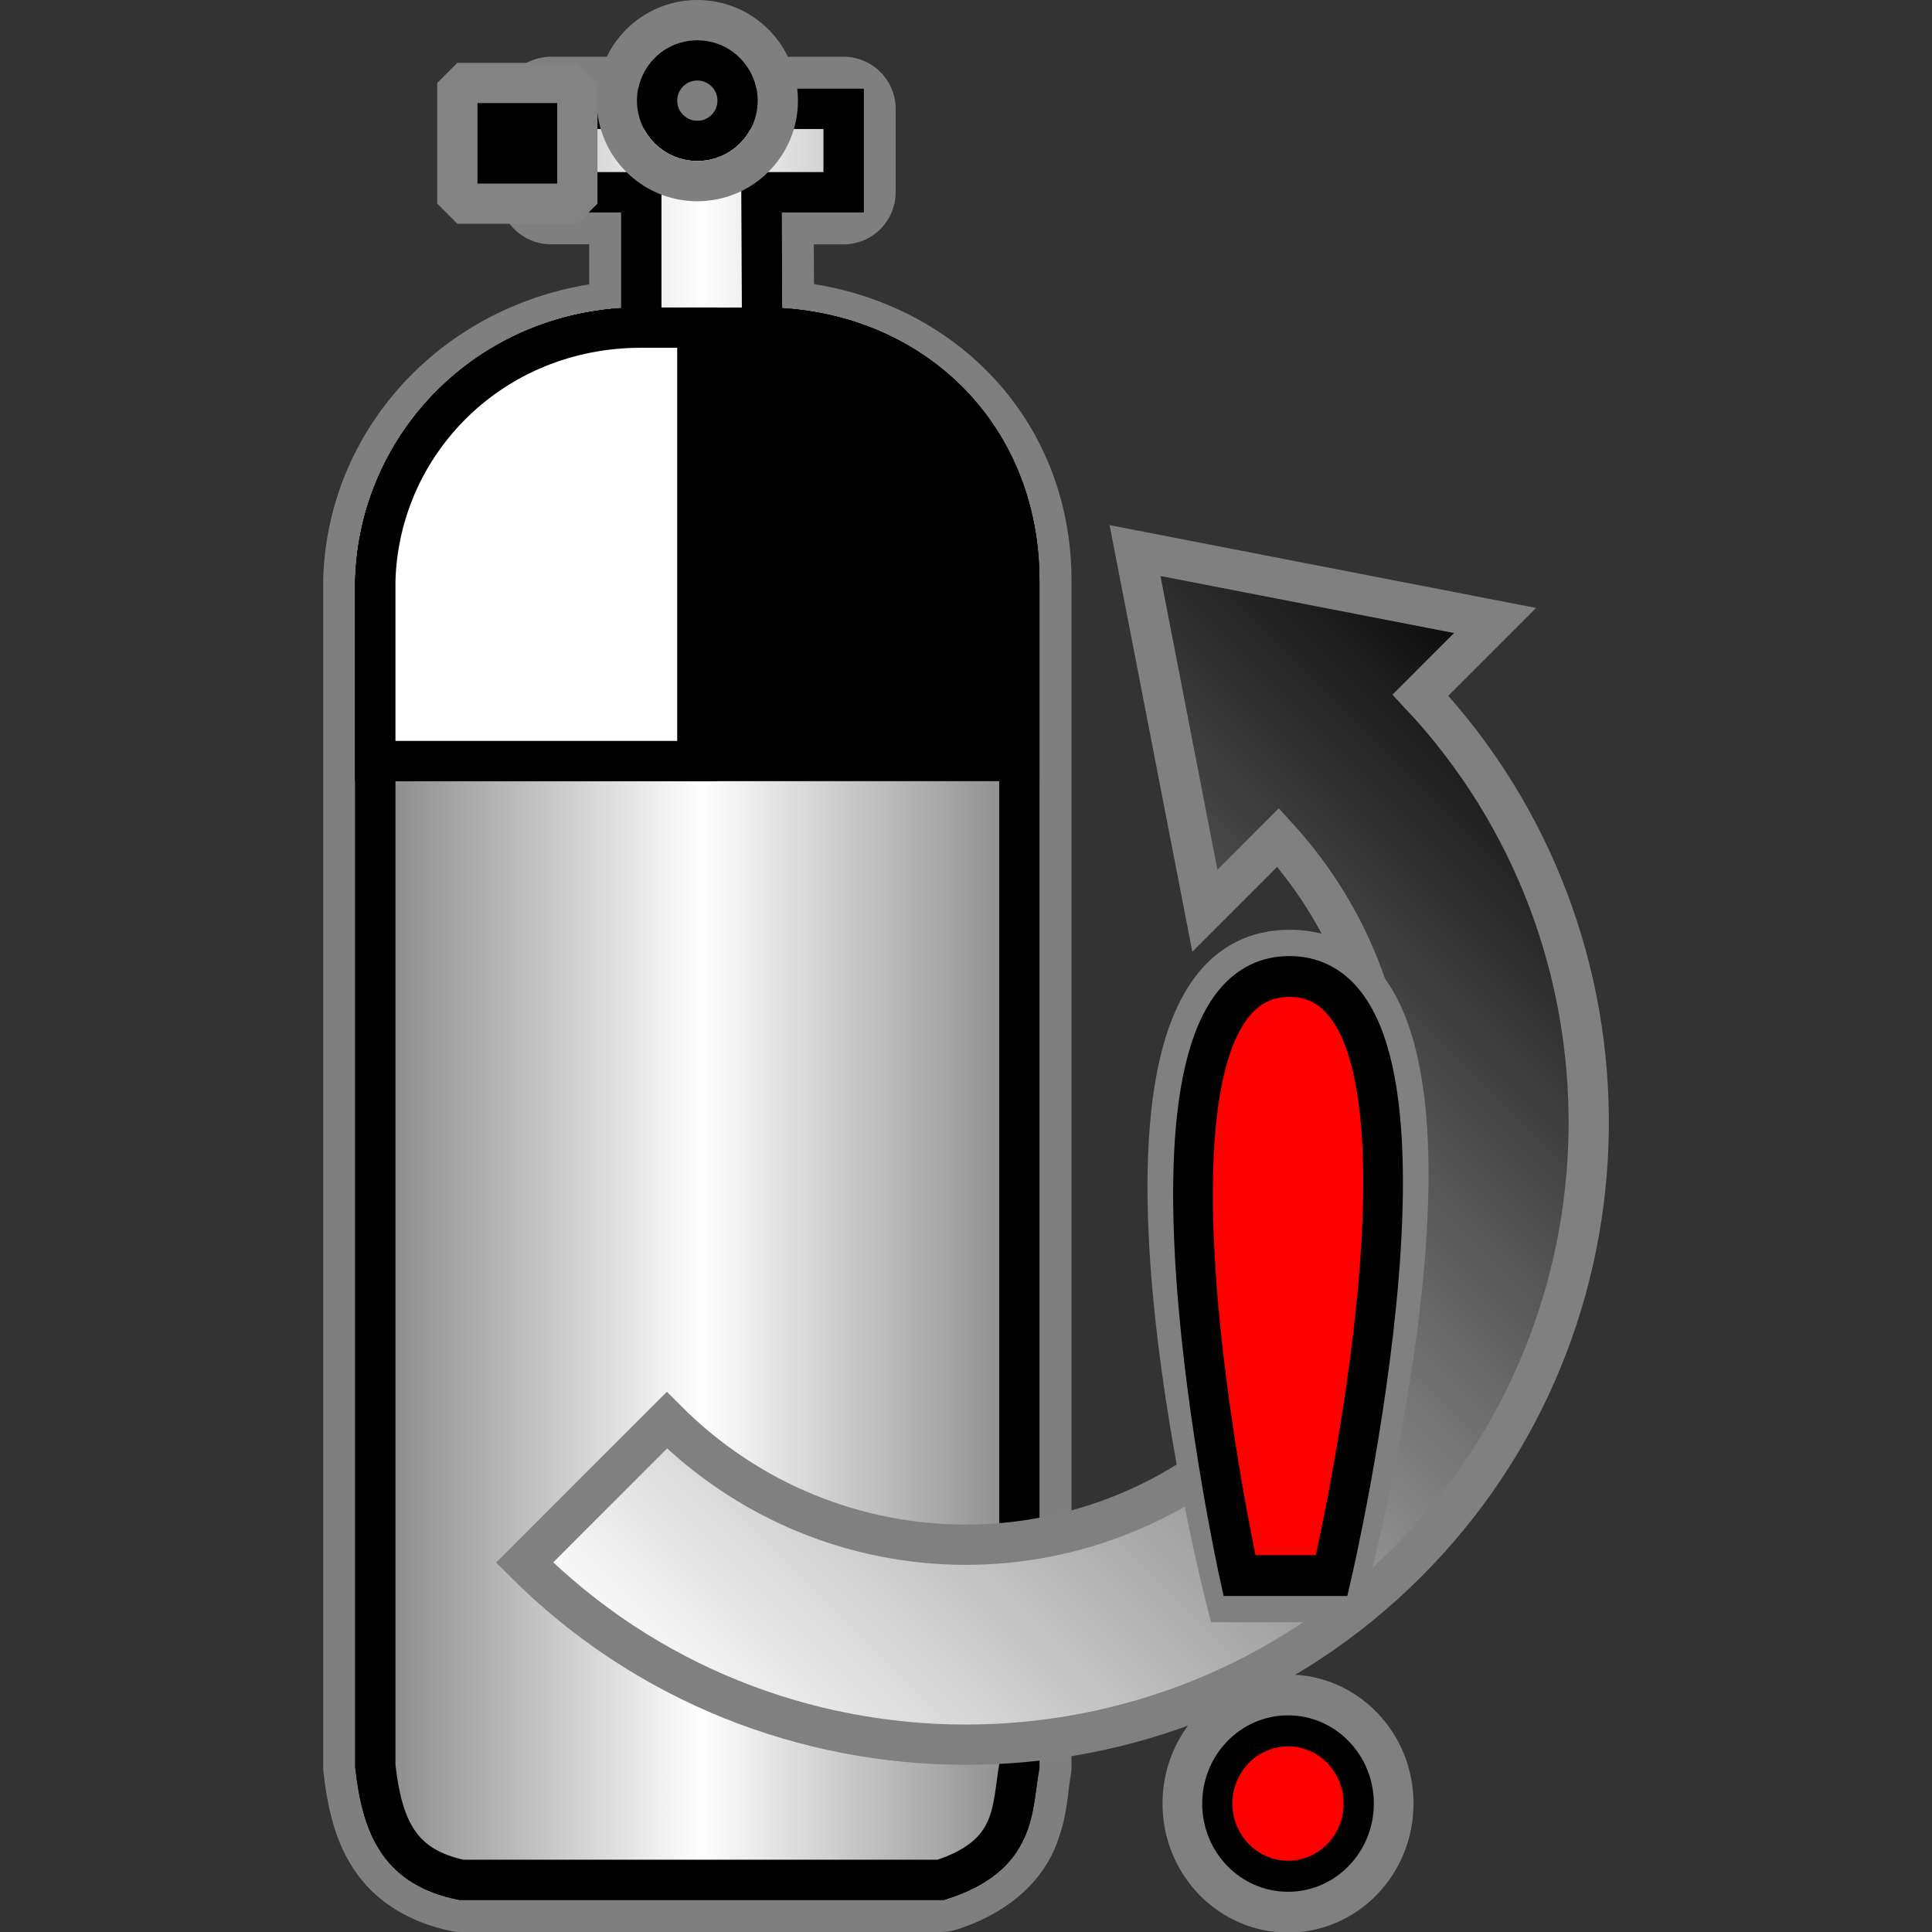 <?xml version="1.0" encoding="UTF-8" standalone="no"?>
<svg
   xmlns:dc="http://purl.org/dc/elements/1.1/"
   xmlns:cc="http://creativecommons.org/ns#"
   xmlns:rdf="http://www.w3.org/1999/02/22-rdf-syntax-ns#"
   xmlns:svg="http://www.w3.org/2000/svg"
   xmlns="http://www.w3.org/2000/svg"
   xmlns:xlink="http://www.w3.org/1999/xlink"
   version="1.1"
   id="svg2"
   viewBox="0 0 48 48"
   height="48"
   width="48">
  <rect x="0" y="0" width="48" height="48" fill="#333333" stroke="none"/>
  <defs
     id="defs4">
    <linearGradient
       id="linearGradient4146">
      <stop
         id="stop4148"
         offset="0"
         style="stop-color:#808080;stop-opacity:1" />
      <stop
         style="stop-color:#ffffff;stop-opacity:1"
         offset="0.5"
         id="stop4154" />
      <stop
         id="stop4150"
         offset="1"
         style="stop-color:#808080;stop-opacity:1" />
    </linearGradient>
    <linearGradient
       gradientUnits="userSpaceOnUse"
       y2="1042.149"
       x2="16.244"
       y1="1042.149"
       x1="7.756"
       id="linearGradient4152"
       xlink:href="#linearGradient4146" />
    <linearGradient
       xlink:href="#linearGradient4146"
       id="linearGradient955"
       gradientUnits="userSpaceOnUse"
       gradientTransform="matrix(2.024,0,0,2.3,-33.593,-2319.169)"
       x1="7.756"
       y1="1042.149"
       x2="16.244"
       y2="1042.149" />
    <linearGradient
       xlink:href="#linearGradient936"
       id="linearGradient938"
       x1="-44.718"
       y1="80.769"
       x2="-9.678"
       y2="80.769"
       gradientUnits="userSpaceOnUse"
       gradientTransform="matrix(0,1,1,0,-64.759,-106.637)" />
    <linearGradient
       id="linearGradient936">
      <stop
         style="stop-color:#000000;stop-opacity:1;"
         offset="0"
         id="stop932" />
      <stop
         style="stop-color:#ffffff;stop-opacity:1"
         offset="1"
         id="stop934" />
    </linearGradient>
    <linearGradient
       xlink:href="#linearGradient4146"
       id="linearGradient887"
       gradientUnits="userSpaceOnUse"
       gradientTransform="matrix(2.024,0,0,2.3,-33.593,-2319.169)"
       x1="7.756"
       y1="1042.149"
       x2="16.244"
       y2="1042.149" />
  </defs>
  <g
     id="g1033"
     transform="translate(-10.875,1.3159544e-6)">
    <g
       id="g1015">
      <g
         id="g1203"
         transform="translate(5.572,-120.861)">
        <g
           id="g1176">
          <g
             transform="translate(32.032,67.859)"
             id="g1123-0">
            <path
               style="color:#000000;clip-rule:nonzero;display:inline;overflow:visible;visibility:visible;opacity:1;isolation:auto;mix-blend-mode:normal;color-interpolation:sRGB;color-interpolation-filters:linearRGB;solid-color:#000000;solid-opacity:1;fill:none;fill-opacity:1;fill-rule:nonzero;stroke:#7f7f7f;stroke-width:1;stroke-linecap:round;stroke-linejoin:miter;stroke-miterlimit:4;stroke-dasharray:none;stroke-dashoffset:0;stroke-opacity:1;color-rendering:auto;image-rendering:auto;shape-rendering:auto;text-rendering:auto;enable-background:accumulate"
               id="path920"
               d="m -0.135,56.857 a 0.796,0.796 0 0 0 -0.795,0.795 v 2.07 a 0.796,0.796 0 0 0 0.795,0.795 H 1.314 v 1.932 c -3.721,0.403 -6.512,3.339 -6.609,6.908 a 0.796,0.796 0 0 0 0,0.021 c -3.48e-4,10.43 -1.65e-4,20.507 0,29.447 a 0.796,0.796 0 0 0 0.004,0.088 c 0.096,0.854 0.267,1.616 0.713,2.258 0.445,0.642 1.169,1.077 2.055,1.26 a 0.796,0.796 0 0 0 0.162,0.016 H 9.549 a 0.796,0.796 0 0 0 0.242,-0.037 c 1.098,-0.352 1.789,-0.983 2.102,-1.674 0.313,-0.691 0.31,-1.322 0.391,-1.768 a 0.796,0.796 0 0 0 0.012,-0.143 V 69.379 c 0,-3.807 -2.797,-6.553 -6.395,-6.936 L 5.891,60.518 H 7.133 A 0.796,0.796 0 0 0 7.928,59.723 V 57.652 A 0.796,0.796 0 0 0 7.133,56.857 H 5.08 2.109 Z"
               transform="translate(-12.904,-1.945)" />
            <path
               xlink:href="#rect4486-2-7-6"
               style="color:#000000;clip-rule:nonzero;display:inline;overflow:visible;visibility:visible;opacity:1;isolation:auto;mix-blend-mode:normal;color-interpolation:sRGB;color-interpolation-filters:linearRGB;solid-color:#000000;solid-opacity:1;fill:url(#linearGradient887);fill-opacity:1;fill-rule:nonzero;stroke:#000000;stroke-width:1;stroke-linecap:round;stroke-linejoin:miter;stroke-miterlimit:4;stroke-dasharray:none;stroke-dashoffset:0;stroke-opacity:1;color-rendering:auto;image-rendering:auto;shape-rendering:auto;text-rendering:auto;enable-background:accumulate"
               id="path918"
               d="m -13.039,55.707 v 2.07 h 2.244 v 3.365 c -3.731,0 -6.516,2.878 -6.609,6.291 -3.48e-4,10.43 -1.65e-4,20.507 0,29.447 0.178,1.588 0.646,2.517 2.139,2.826 h 11.91 c 1.908,-0.613 1.758,-1.764 1.951,-2.826 V 67.434 c 0,-3.698 -2.776,-6.291 -6.391,-6.291 L -7.812,57.777 h 2.041 v -2.07 h -2.053 -2.971 z" />
            <path
               id="rect4486-2-7-6"
               d="m -13.039,55.707 v 2.07 h 2.244 v 3.365 c -3.731,0 -6.516,2.878 -6.609,6.291 -3.48e-4,10.43 -1.65e-4,20.507 0,29.447 0.178,1.588 0.646,2.517 2.139,2.826 h 11.91 c 1.908,-0.613 1.758,-1.764 1.951,-2.826 V 67.434 c 0,-3.698 -2.776,-6.291 -6.391,-6.291 L -7.812,57.777 h 2.041 v -2.07 h -2.053 -2.971 z"
               style="color:#000000;clip-rule:nonzero;display:inline;overflow:visible;visibility:visible;opacity:1;isolation:auto;mix-blend-mode:normal;color-interpolation:sRGB;color-interpolation-filters:linearRGB;solid-color:#000000;solid-opacity:1;fill:url(#linearGradient955);fill-opacity:1;fill-rule:nonzero;stroke:#000000;stroke-width:1;stroke-linecap:round;stroke-linejoin:miter;stroke-miterlimit:4;stroke-dasharray:none;stroke-dashoffset:0;stroke-opacity:1;color-rendering:auto;image-rendering:auto;shape-rendering:auto;text-rendering:auto;enable-background:accumulate" />
            <rect
               y="55.062"
               x="-15.366"
               height="3"
               width="2.981"
               id="rect877-2-5-2"
               style="opacity:1;fill:#000000;fill-opacity:1;stroke:#838383;stroke-width:1;stroke-linecap:butt;stroke-linejoin:bevel;stroke-miterlimit:4;stroke-dasharray:none;stroke-dashoffset:0;stroke-opacity:1" />
          </g>
          <path
             style="opacity:1;fill:#000000;fill-opacity:1;stroke:#000000;stroke-width:1;stroke-linecap:butt;stroke-linejoin:miter;stroke-miterlimit:4;stroke-dasharray:none;stroke-dashoffset:0;stroke-opacity:1"
             d="m 21.237,129.001 c -3.731,0 -6.516,2.878 -6.609,6.291 -5.3e-5,1.586 3e-5,2.91 0,4.477 h 16 v -4.477 c 0,-3.698 -2.776,-6.291 -6.391,-6.291 z"
             id="rect1071" />
        </g>
        <path
           id="rect1071-0"
           d="m 21.237,129.001 c -3.731,0 -6.516,2.878 -6.609,6.291 -5.3e-5,1.586 3e-5,2.91 0,4.477 h 8 v -10.768 z"
           style="opacity:1;fill:#ffffff;fill-opacity:1;stroke:#000000;stroke-width:1;stroke-linecap:butt;stroke-linejoin:miter;stroke-miterlimit:4;stroke-dasharray:none;stroke-dashoffset:0;stroke-opacity:1" />
      </g>
      <g
         id="g989"
         transform="translate(4.2,-21.5)">
        <circle
           r="1"
           cy="24"
           cx="24"
           id="path856-9-4-3-5"
           style="opacity:1;fill:#7f7f7f;fill-opacity:1;stroke:#000000;stroke-width:1;stroke-linecap:butt;stroke-linejoin:bevel;stroke-miterlimit:4;stroke-dasharray:none;stroke-dashoffset:0;stroke-opacity:1" />
        <circle
           r="2"
           cy="24"
           cx="24"
           id="path856-9-4-3-5-6"
           style="opacity:1;fill:none;fill-opacity:1;stroke:#7f7f7f;stroke-width:1;stroke-linecap:butt;stroke-linejoin:bevel;stroke-miterlimit:4;stroke-dasharray:none;stroke-dashoffset:0;stroke-opacity:1" />
      </g>
    </g>
    <g
       style="fill:#000000;fill-opacity:1;stroke:#808080;stroke-opacity:1"
       transform="rotate(45,23.938,37.033)"
       id="g867-3-5">
      <g
         style="fill:#000000;fill-opacity:1;stroke:#808080;stroke-opacity:1"
         id="g1415-6-6"
         transform="translate(13.198,155.133)">
        <path
           id="path953-7-5-2-75-2"
           d="m 4.929,-145.317 7.554,-5.097 v 2.623 c 8.301,0.267 15.002,7.113 15.002,15.477 -10e-6,8.531 -6.971,15.5 -15.502,15.5 v -5 c 5.829,-1e-5 10.502,-4.671 10.502,-10.5 0,-5.661 -4.409,-10.217 -10.002,-10.477 v 2.574 z"
           style="color:#000000;font-style:normal;font-variant:normal;font-weight:normal;font-stretch:normal;font-size:medium;line-height:normal;font-family:sans-serif;font-variant-ligatures:normal;font-variant-position:normal;font-variant-caps:normal;font-variant-numeric:normal;font-variant-alternates:normal;font-feature-settings:normal;text-indent:0;text-align:start;text-decoration:none;text-decoration-line:none;text-decoration-style:solid;text-decoration-color:#000000;letter-spacing:normal;word-spacing:normal;text-transform:none;writing-mode:lr-tb;direction:ltr;text-orientation:mixed;dominant-baseline:auto;baseline-shift:baseline;text-anchor:start;white-space:normal;shape-padding:0;clip-rule:nonzero;display:inline;overflow:visible;visibility:visible;opacity:1;isolation:auto;mix-blend-mode:normal;color-interpolation:sRGB;color-interpolation-filters:linearRGB;solid-color:#000000;solid-opacity:1;vector-effect:none;fill:url(#linearGradient938);fill-opacity:1;fill-rule:nonzero;stroke:#808080;stroke-width:1;stroke-linecap:butt;stroke-linejoin:miter;stroke-miterlimit:4;stroke-dasharray:none;stroke-dashoffset:0;stroke-opacity:1;color-rendering:auto;image-rendering:auto;shape-rendering:auto;text-rendering:auto;enable-background:accumulate" />
      </g>
    </g>
  </g>
  <g
     style="stroke-width:1.315"
     transform="matrix(0.75,0,0,0.771,-15.215,17.824)"
     id="g938">
    <g
       style="stroke-width:1.315"
       id="g892"
       transform="translate(-0.096,-1)">
      <g
         style="stroke-width:1.315"
         id="g917">
        <g
           style="stroke-width:1.315"
           transform="translate(0.096)"
           id="g910" />
      </g>
      <g
         style="stroke-width:1.315"
         id="g922">
        <path
           transform="translate(0.096)"
           style="opacity:1;fill:none;fill-opacity:1;stroke:#808080;stroke-width:1.315;stroke-miterlimit:4;stroke-dasharray:none;stroke-dashoffset:0;stroke-opacity:1"
           d="m 63.011,8.5 c 7.673,0 1.777,21 1.777,21 -1.292,0 -2.585,0 -3.877,0 0,0 -5.573,-21 2.1,-21 z"
           id="rect874-9" />
        <path
           id="rect874"
           d="m 63.096,9.348 c 6.042,0 1.399,19.305 1.399,19.305 -1.018,0 -2.035,0 -3.053,0 0,0 -4.389,-19.305 1.654,-19.305 z"
           style="opacity:1;fill:#ff0000;fill-opacity:1;stroke:#000000;stroke-width:1.315;stroke-miterlimit:4;stroke-dasharray:none;stroke-dashoffset:0;stroke-opacity:1" />
      </g>
    </g>
    <g
       style="stroke-width:1.315"
       id="g927"
       transform="translate(9.9026651e-7,0.636)">
      <circle
         style="color:#000000;clip-rule:nonzero;display:inline;overflow:visible;visibility:visible;opacity:1;isolation:auto;mix-blend-mode:normal;color-interpolation:sRGB;color-interpolation-filters:linearRGB;solid-color:#000000;solid-opacity:1;fill:#ff0000;fill-opacity:1;fill-rule:nonzero;stroke:#000000;stroke-width:1.315;stroke-linecap:round;stroke-linejoin:round;stroke-miterlimit:4;stroke-dasharray:none;stroke-dashoffset:0;stroke-opacity:1;color-rendering:auto;image-rendering:auto;shape-rendering:auto;text-rendering:auto;enable-background:accumulate"
         id="path4166-6"
         cx="63.051"
         cy="34.364"
         r="2.5"
         transform="translate(-0.096)" />
      <circle
         r="3.5"
         cy="34.364"
         cx="62.954"
         id="path4166-6-9"
         style="color:#000000;clip-rule:nonzero;display:inline;overflow:visible;visibility:visible;opacity:1;isolation:auto;mix-blend-mode:normal;color-interpolation:sRGB;color-interpolation-filters:linearRGB;solid-color:#000000;solid-opacity:1;fill:none;fill-opacity:1;fill-rule:nonzero;stroke:#808080;stroke-width:1.315;stroke-linecap:round;stroke-linejoin:round;stroke-miterlimit:4;stroke-dasharray:none;stroke-dashoffset:0;stroke-opacity:1;color-rendering:auto;image-rendering:auto;shape-rendering:auto;text-rendering:auto;enable-background:accumulate" />
    </g>
  </g>
</svg>

